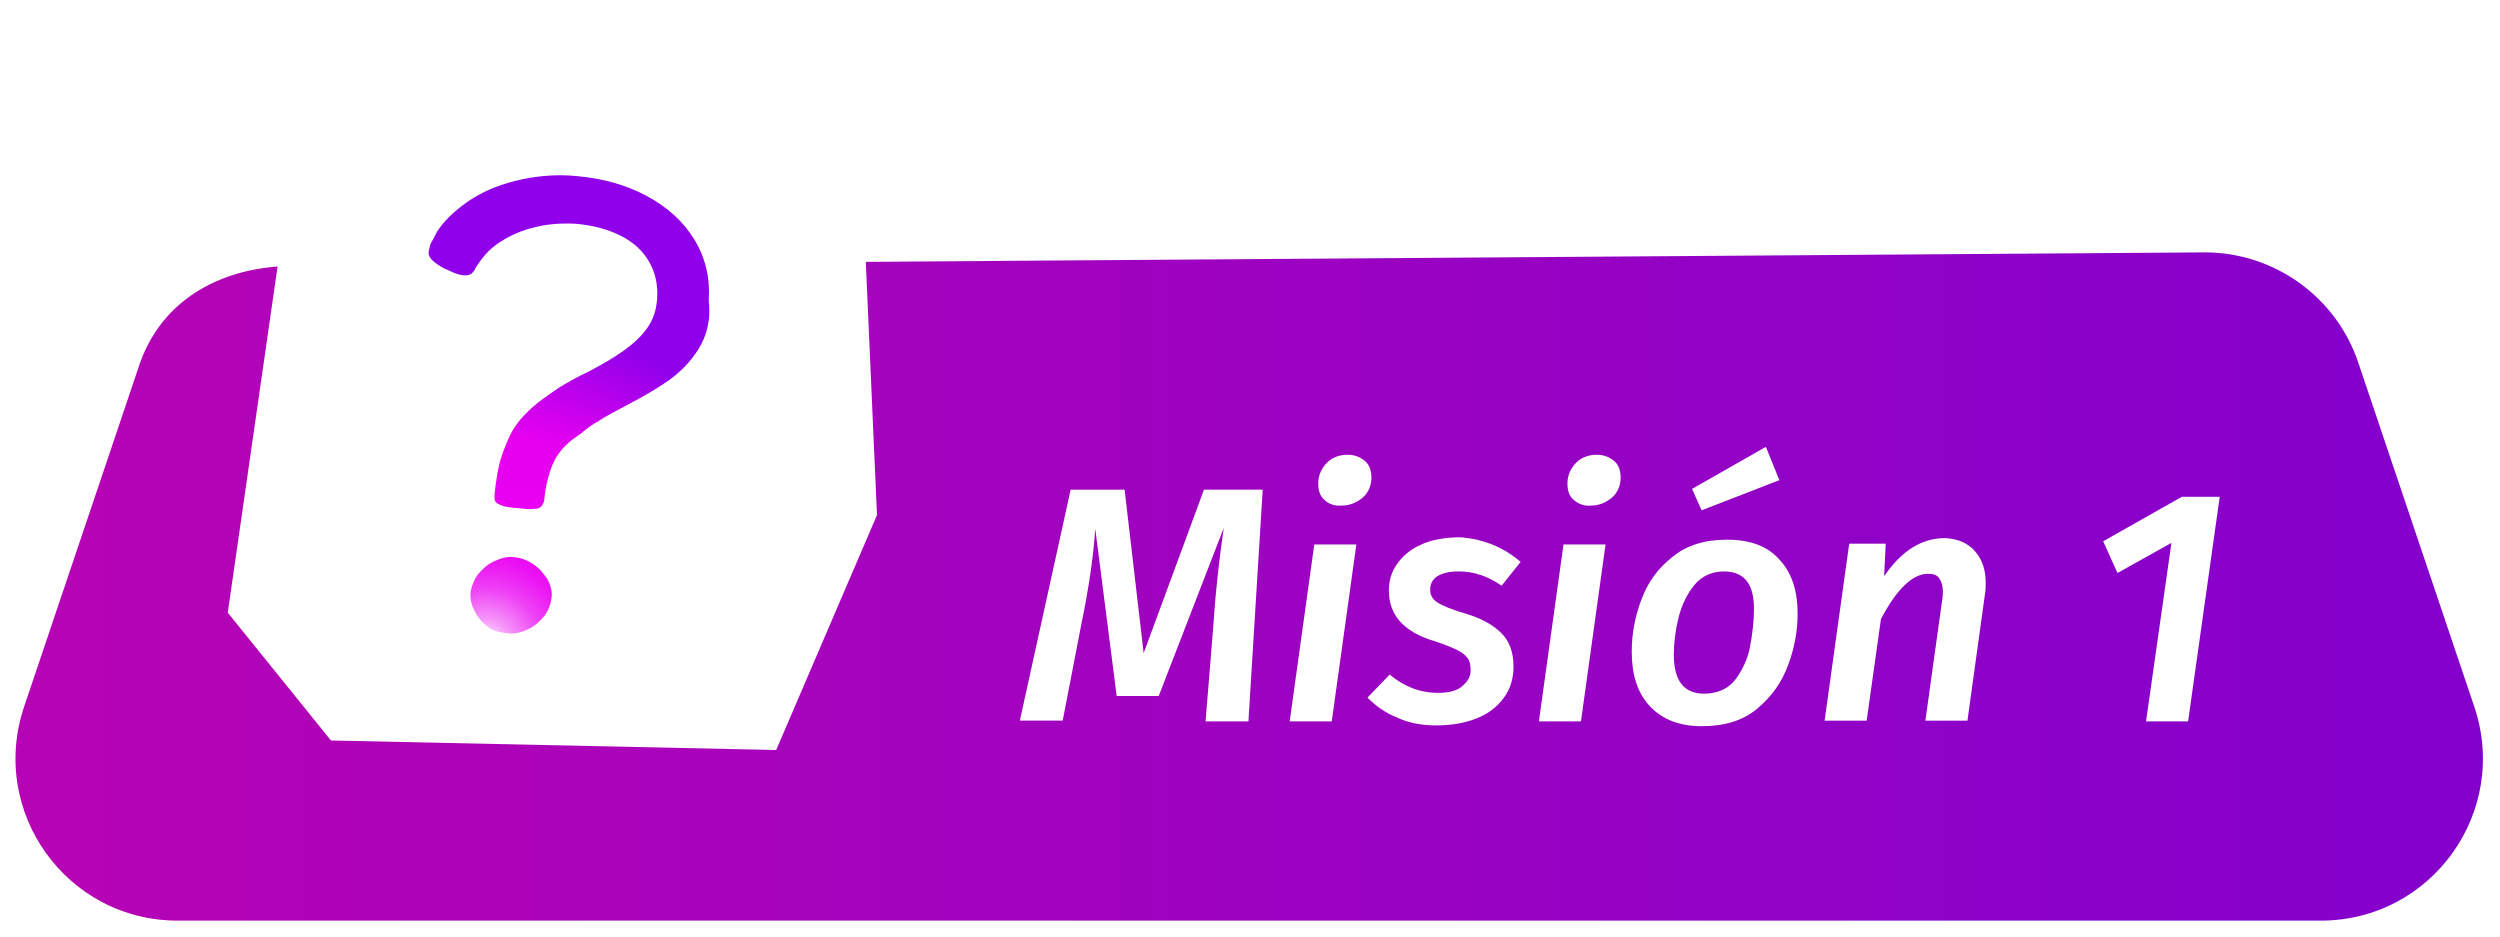 <?xml version="1.0" encoding="utf-8"?>
<!-- Generator: Adobe Illustrator 27.2.0, SVG Export Plug-In . SVG Version: 6.00 Build 0)  -->
<svg version="1.1" id="Capa_1" xmlns="http://www.w3.org/2000/svg" xmlns:xlink="http://www.w3.org/1999/xlink" x="0px" y="0px"
	 viewBox="0 0 315 118" style="enable-background:new 0 0 315 118;" xml:space="preserve">
<style type="text/css">
	.st0{fill:url(#SVGID_1_);stroke:#FFFFFF;stroke-width:2;stroke-miterlimit:10;}
	.st1{enable-background:new    ;}
	.st2 {fill:#FFFFFF;}
	.st3{fill:url(#SVGID_00000172401671676483912090000006440503075443312303_);}
	.st4{fill:url(#SVGID_00000039102464438998946440000016613141544834341003_);}
	.elemento-svg{
		cursor: pointer;
	}
	.classContainerPathbtn:hover>.cambiarColor, .classContainerPathbtn:focus>.cambiarColor{
				fill: url(#SVGID_2);
			}

    .classContainerPathbtn:active>.cambiarColor, .classContainerPathbtn:focus>.cambiarColor{
		fill: url(#SVGID_2);
	}
</style>

<g class="elemento-svg">
	<g id="Juego">
		<g>
			<g class="classContainerPathbtn">
				
				<linearGradient id="SVGID_1_" gradientUnits="userSpaceOnUse" x1="12227.38" y1="9855.05" x2="12734.05" y2="9855.05" gradientTransform="matrix(-1 0 0 -1 12664.56 9928.95)">
					<stop  offset="0" style="stop-color:#6F00D6"/>
					<stop  offset="1" style="stop-color:#C204AF"/>
				</linearGradient>
				
				<path class="st0 cambiarColor" d="M37.1,32.5l240.7-1.7c9.2,0,17.4,5.9,20.3,14.6l14.6,43.3c4.7,13.9-5.6,28.3-20.3,28.3h-270
					c-14.7,0-25-14.4-20.3-28.3l14.6-43.3C19.8,36.7,27.9,32.5,37.1,32.5z"/>
				<g class="st1">
					<path class="st2" d="M157.3,90.9h-5.4l1-12.3c0.3-4.7,0.8-8.7,1.3-12.1L146,87.7h-5.3L138,66.6c-0.2,3.3-0.8,7.5-1.8,12.3
						l-2.3,11.9h-5.4l6.4-29.1h6.8l2.4,20.6l7.6-20.6h7.4L157.3,90.9z"/>
					<path class="st2" d="M170.9,68.6l-3.1,22.3h-5.3l3.1-22.3H170.9z M166.9,63c-0.6-0.5-0.8-1.2-0.8-2.1c0-1,0.4-1.9,1.1-2.6
						c0.7-0.7,1.6-1,2.6-1c0.9,0,1.6,0.3,2.2,0.8s0.8,1.3,0.8,2.1c0,1-0.4,1.9-1.1,2.5s-1.6,1-2.6,1C168.2,63.8,167.4,63.5,166.9,63
						z"/>
					<path class="st2" d="M191.6,70.8l-2.4,3c-1.7-1.2-3.5-1.8-5.4-1.8c-1.2,0-2,0.2-2.7,0.6c-0.6,0.4-0.9,1-0.9,1.7
						c0,0.7,0.3,1.2,0.9,1.6c0.6,0.4,1.8,0.9,3.5,1.4c2.1,0.6,3.6,1.5,4.6,2.5s1.5,2.4,1.5,4.2c0,1.5-0.4,2.8-1.2,3.9
						c-0.8,1.1-1.9,2-3.4,2.6c-1.5,0.6-3.2,0.9-5.1,0.9c-1.9,0-3.5-0.3-5-1c-1.5-0.6-2.7-1.5-3.7-2.5l2.8-2.9
						c1.8,1.5,3.8,2.3,6.1,2.3c1.4,0,2.5-0.3,3.1-0.9c0.7-0.6,1-1.2,1-2c0-0.6-0.1-1.1-0.4-1.5c-0.3-0.4-0.7-0.7-1.3-1
						c-0.6-0.3-1.6-0.7-2.8-1.1c-2.1-0.6-3.5-1.5-4.4-2.5c-0.9-1-1.4-2.3-1.4-3.9c0-1.2,0.3-2.3,1-3.3c0.7-1,1.7-1.9,3.1-2.5
						c1.3-0.6,3-0.9,4.9-0.9C186.8,67.9,189.4,68.9,191.6,70.8z"/>
					<path class="st2" d="M202.3,68.6l-3.1,22.3h-5.3l3.1-22.3H202.3z M198.3,63c-0.6-0.5-0.8-1.2-0.8-2.1c0-1,0.4-1.9,1.1-2.6
						c0.7-0.7,1.6-1,2.6-1c0.9,0,1.6,0.3,2.2,0.8s0.8,1.3,0.8,2.1c0,1-0.4,1.9-1.1,2.5s-1.6,1-2.6,1C199.6,63.8,198.9,63.5,198.3,63
						z"/>
					<path class="st2" d="M207.9,89c-1.6-1.7-2.3-4-2.3-6.9c0-2.2,0.4-4.4,1.2-6.5c0.8-2.2,2.1-4,3.9-5.4c1.8-1.5,4.1-2.2,6.9-2.2
						c2.9,0,5.1,0.8,6.6,2.5c1.6,1.7,2.3,4,2.3,6.8c0,2.2-0.4,4.4-1.2,6.5c-0.8,2.2-2.1,4-3.9,5.5c-1.8,1.5-4.1,2.2-7,2.2
						C211.7,91.5,209.5,90.7,207.9,89z M218.6,85.7c0.9-1.2,1.6-2.6,1.9-4.2s0.5-3.2,0.5-4.8c0-3.1-1.2-4.7-3.8-4.7
						c-1.5,0-2.8,0.6-3.7,1.7c-0.9,1.1-1.6,2.5-2,4.1c-0.4,1.6-0.6,3.2-0.6,4.7c0,3.3,1.3,4.9,3.8,4.9
						C216.4,87.4,217.7,86.8,218.6,85.7z M222.5,56.3l1.7,4.2l-9.8,3.8l-1.2-2.7L222.5,56.3z"/>
					<path class="st2" d="M248.8,69.4c0.9,1,1.4,2.3,1.4,4c0,0.5,0,1-0.1,1.5l-2.2,15.9h-5.3l2.1-15.1c0.1-0.5,0.1-0.9,0.1-1.1
						c0-0.8-0.2-1.4-0.5-1.8c-0.3-0.4-0.8-0.5-1.4-0.5c-1.9,0-3.9,1.9-5.9,5.7l-1.8,12.8h-5.3l3.1-22.3h4.6l-0.2,4.1
						c2.2-3.2,4.7-4.8,7.7-4.8C246.7,67.9,247.9,68.4,248.8,69.4z"/>
					<path class="st2" d="M279.7,62.5l-4,28.4h-5.3l3.2-22.5l-6.8,3.8l-1.8-4l9.9-5.6H279.7z"/>
				</g>
			</g>
			<g>
				<polygon class="st2" points="108.1,10.6 85.9,0 50.1,9.9 37.1,18.8 28.7,77.2 41.7,93.3 97.8,94.5 110.5,64.9 				"/>
				<g class="classContainerPath">
					
						<radialGradient id="SVGID_00000039102464438998946440000016613141544834341003_" cx="-132.574" cy="1720.442" r="41.78" gradientTransform="matrix(0.987 0.159 -0.159 0.987 465.426 -1595.349)" gradientUnits="userSpaceOnUse">
						<stop  offset="0" style="stop-color:#FFFFFF"/>
						<stop  offset="5.000000e-02" style="stop-color:#FAC6FC"/>
						<stop  offset="9.000000e-02" style="stop-color:#F692F9"/>
						<stop  offset="0.14" style="stop-color:#F265F7"/>
						<stop  offset="0.18" style="stop-color:#EF40F6"/>
						<stop  offset="0.23" style="stop-color:#ED24F4"/>
						<stop  offset="0.27" style="stop-color:#EB10F3"/>
						<stop  offset="0.32" style="stop-color:#EA04F3"/>
						<stop  offset="0.36" style="stop-color:#EA00F3"/>
						<stop  offset="0.64" style="stop-color:#E700F0"/>
						<stop  offset="0.85" style="stop-color:#B400EC"/>
						<stop  offset="1" style="stop-color:#9100EA"/>
					</radialGradient>
					<radialGradient id="SVGID_2" cx="-132.574" cy="1720.442" r="41.78" gradientTransform="matrix(0.987 0.159 -0.159 0.987 465.426 -1595.349)" gradientUnits="userSpaceOnUse">
						<stop offset="0" style="stop-color:#a03ab4"/>
						<stop offset="1" style="stop-color:#5d00a8"/>
					</radialGradient>
					<path class="st4" d="M63.5,63.8c-0.5-0.2-0.8-0.3-1-0.5
						s-0.2-0.5-0.2-0.9c0.2-2,0.5-3.8,1-5.2s1-2.6,1.7-3.6s1.6-1.9,2.7-2.8c0.9-0.7,1.9-1.4,2.8-2c1-0.6,2.2-1.3,3.7-2
						c1.9-1,3.4-1.9,4.5-2.7s2-1.6,2.8-2.7c0.8-1.1,1.2-2.3,1.3-3.8c0.1-1.7-0.2-3.2-1-4.6c-0.8-1.4-2-2.5-3.6-3.3s-3.4-1.3-5.6-1.5
						c-1.7-0.1-3.4,0-5.1,0.4s-3.1,1-4.5,1.9s-2.3,2-3.1,3.3c-0.1,0.3-0.3,0.5-0.5,0.7c-0.2,0.1-0.5,0.2-0.7,0.2
						c-0.7,0-1.3-0.2-2.1-0.6c-0.8-0.3-1.4-0.7-1.9-1.1S54,32.2,54,31.9c0-0.3,0.1-0.6,0.2-1s0.4-0.7,0.6-1.2
						c0.1-0.1,0.1-0.2,0.1-0.2s0.1-0.1,0.1-0.2c0.8-1.3,2.1-2.6,3.8-3.8s3.7-2.1,6.1-2.7c2.4-0.6,5.1-0.9,7.9-0.6
						c3.2,0.3,6.1,1.1,8.7,2.5s4.6,3.2,6,5.5s2,4.9,1.8,7.7c0.3,2.5-0.3,4.5-1.3,6.1s-2.3,2.9-3.7,3.9c-1.4,1-3.3,2.1-5.6,3.3
						c-1.3,0.7-2.3,1.2-3.2,1.8c-0.9,0.5-1.7,1.1-2.4,1.7l-0.3,0.2c-0.9,0.6-1.7,1.3-2.2,2c-0.6,0.7-1,1.6-1.3,2.5
						c-0.3,1-0.6,2.1-0.7,3.4c0,0.4-0.2,0.7-0.3,0.9c-0.2,0.2-0.4,0.4-0.8,0.4s-0.9,0.1-1.5,0C64.8,64,64,63.9,63.5,63.8L63.5,63.8z
						 M61.5,79c-0.7-0.5-1.3-1.2-1.7-2s-0.6-1.6-0.5-2.4c0.1-0.7,0.4-1.5,0.9-2.2c0.6-0.7,1.2-1.3,2.1-1.7s1.6-0.6,2.5-0.5
						c0.9,0.1,1.7,0.4,2.4,0.9c0.8,0.5,1.3,1.2,1.8,1.9c0.4,0.8,0.6,1.6,0.5,2.3c-0.1,0.8-0.4,1.6-0.9,2.3c-0.6,0.7-1.2,1.3-2.1,1.7
						c-0.8,0.4-1.7,0.6-2.5,0.5S62.2,79.6,61.5,79z"/>
				</g>
			</g>
		</g>
	</g>
</g>
</svg>
